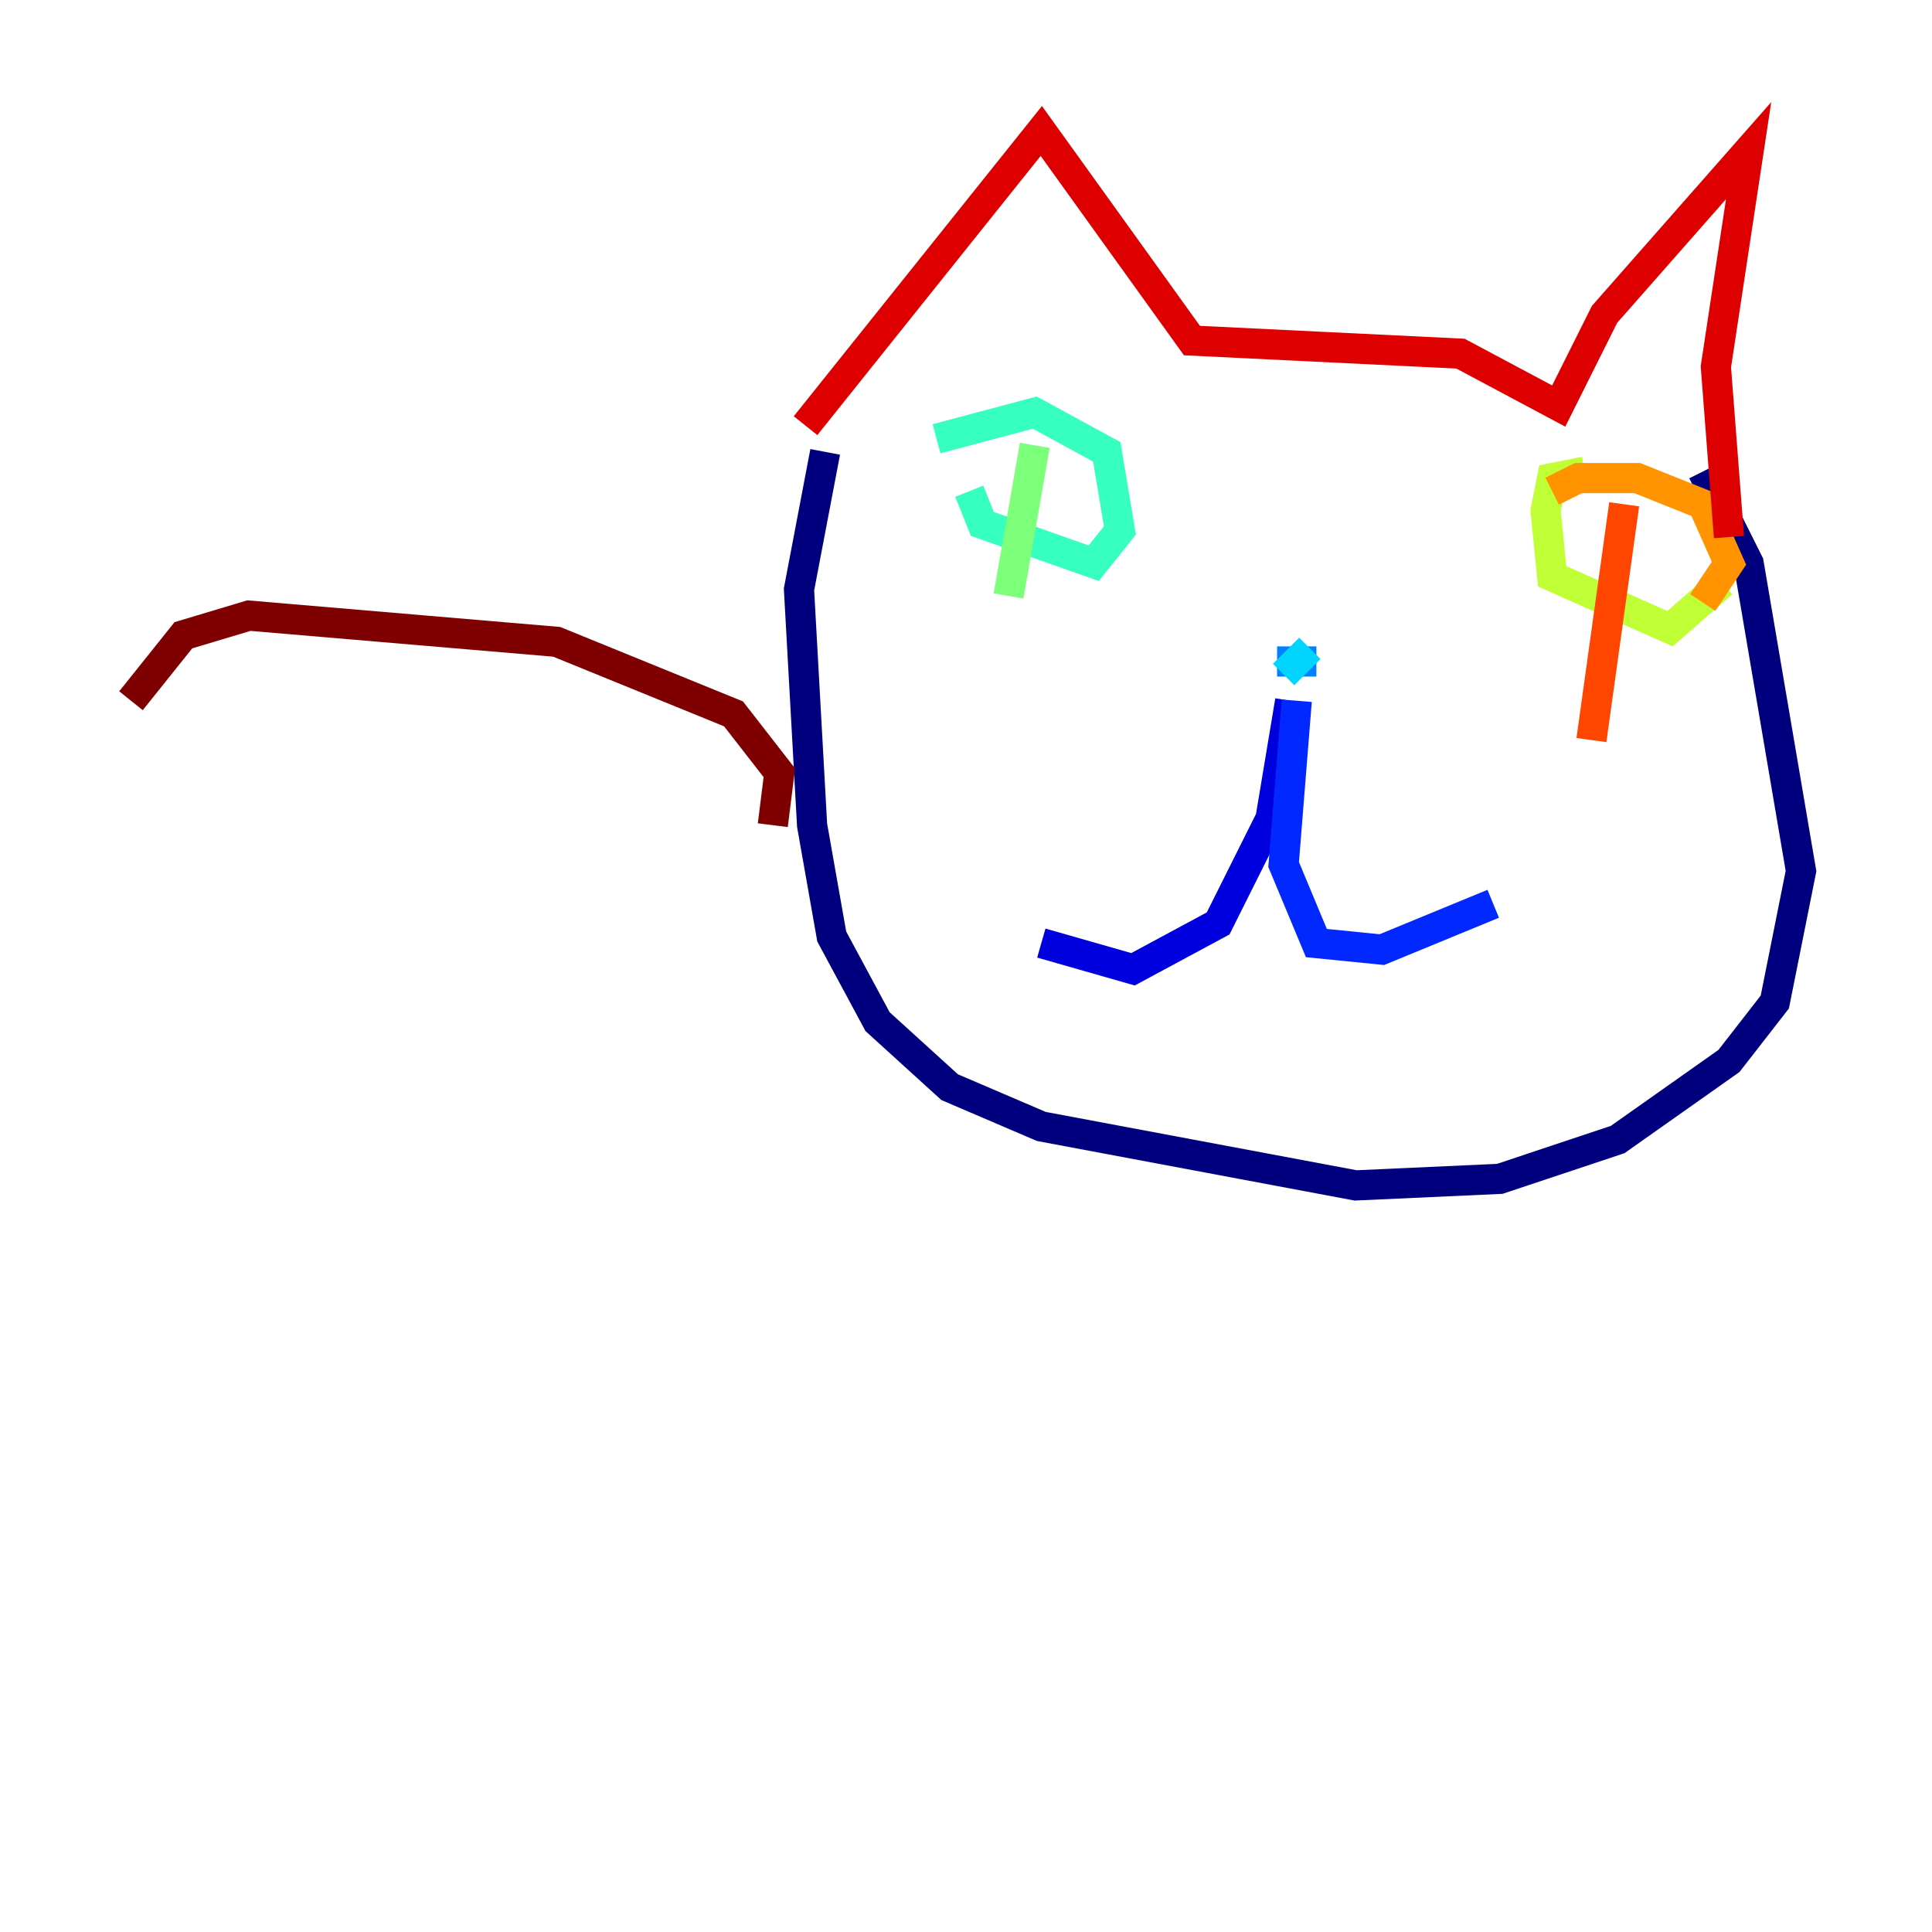 <?xml version="1.0" encoding="utf-8" ?>
<svg baseProfile="tiny" height="128" version="1.2" viewBox="0,0,128,128" width="128" xmlns="http://www.w3.org/2000/svg" xmlns:ev="http://www.w3.org/2001/xml-events" xmlns:xlink="http://www.w3.org/1999/xlink"><defs /><polyline fill="none" points="54.671,29.939 52.936,39.051 53.803,54.671 55.105,62.047 58.142,67.688 62.915,72.027 68.99,74.63 89.817,78.536 99.363,78.102 107.173,75.498 114.549,70.291 117.586,66.386 119.322,57.709 115.851,37.315 112.814,31.241" stroke="#00007f" stroke-width="2" /><polyline fill="none" points="85.478,46.427 84.176,54.237 80.705,61.18 75.064,64.217 68.99,62.481" stroke="#0000de" stroke-width="2" /><polyline fill="none" points="85.912,46.427 85.044,57.275 87.214,62.481 91.552,62.915 98.929,59.878" stroke="#0028ff" stroke-width="2" /><polyline fill="none" points="87.214,43.824 84.61,43.824" stroke="#0080ff" stroke-width="2" /><polyline fill="none" points="86.78,42.956 85.044,44.691" stroke="#00d4ff" stroke-width="2" /><polyline fill="none" points="64.217,32.542 65.085,34.712 72.461,37.315 74.197,35.146 73.329,29.939 68.556,27.336 62.047,29.071" stroke="#36ffc0" stroke-width="2" /><polyline fill="none" points="68.556,29.505 66.82,39.485" stroke="#7cff79" stroke-width="2" /><polyline fill="none" points="105.003,31.241 102.834,31.675 102.4,33.844 102.834,38.183 110.644,41.654 114.115,38.617" stroke="#c0ff36" stroke-width="2" /><polyline fill="none" points="108.909,42.522 108.909,42.522" stroke="#ffe500" stroke-width="2" /><polyline fill="none" points="112.814,39.919 114.549,37.315 112.814,33.41 108.475,31.675 104.57,31.675 102.834,32.542" stroke="#ff9400" stroke-width="2" /><polyline fill="none" points="107.607,33.41 105.437,49.031" stroke="#ff4600" stroke-width="2" /><polyline fill="none" points="53.37,28.203 68.99,8.678 78.969,22.563 96.759,23.43 103.268,26.902 106.305,20.827 115.851,9.98 113.681,24.298 114.549,35.58" stroke="#de0000" stroke-width="2" /><polyline fill="none" points="51.2,54.671 51.634,51.2 48.597,47.295 36.881,42.522 16.488,40.786 12.149,42.088 8.678,46.427" stroke="#7f0000" stroke-width="2" /></svg>